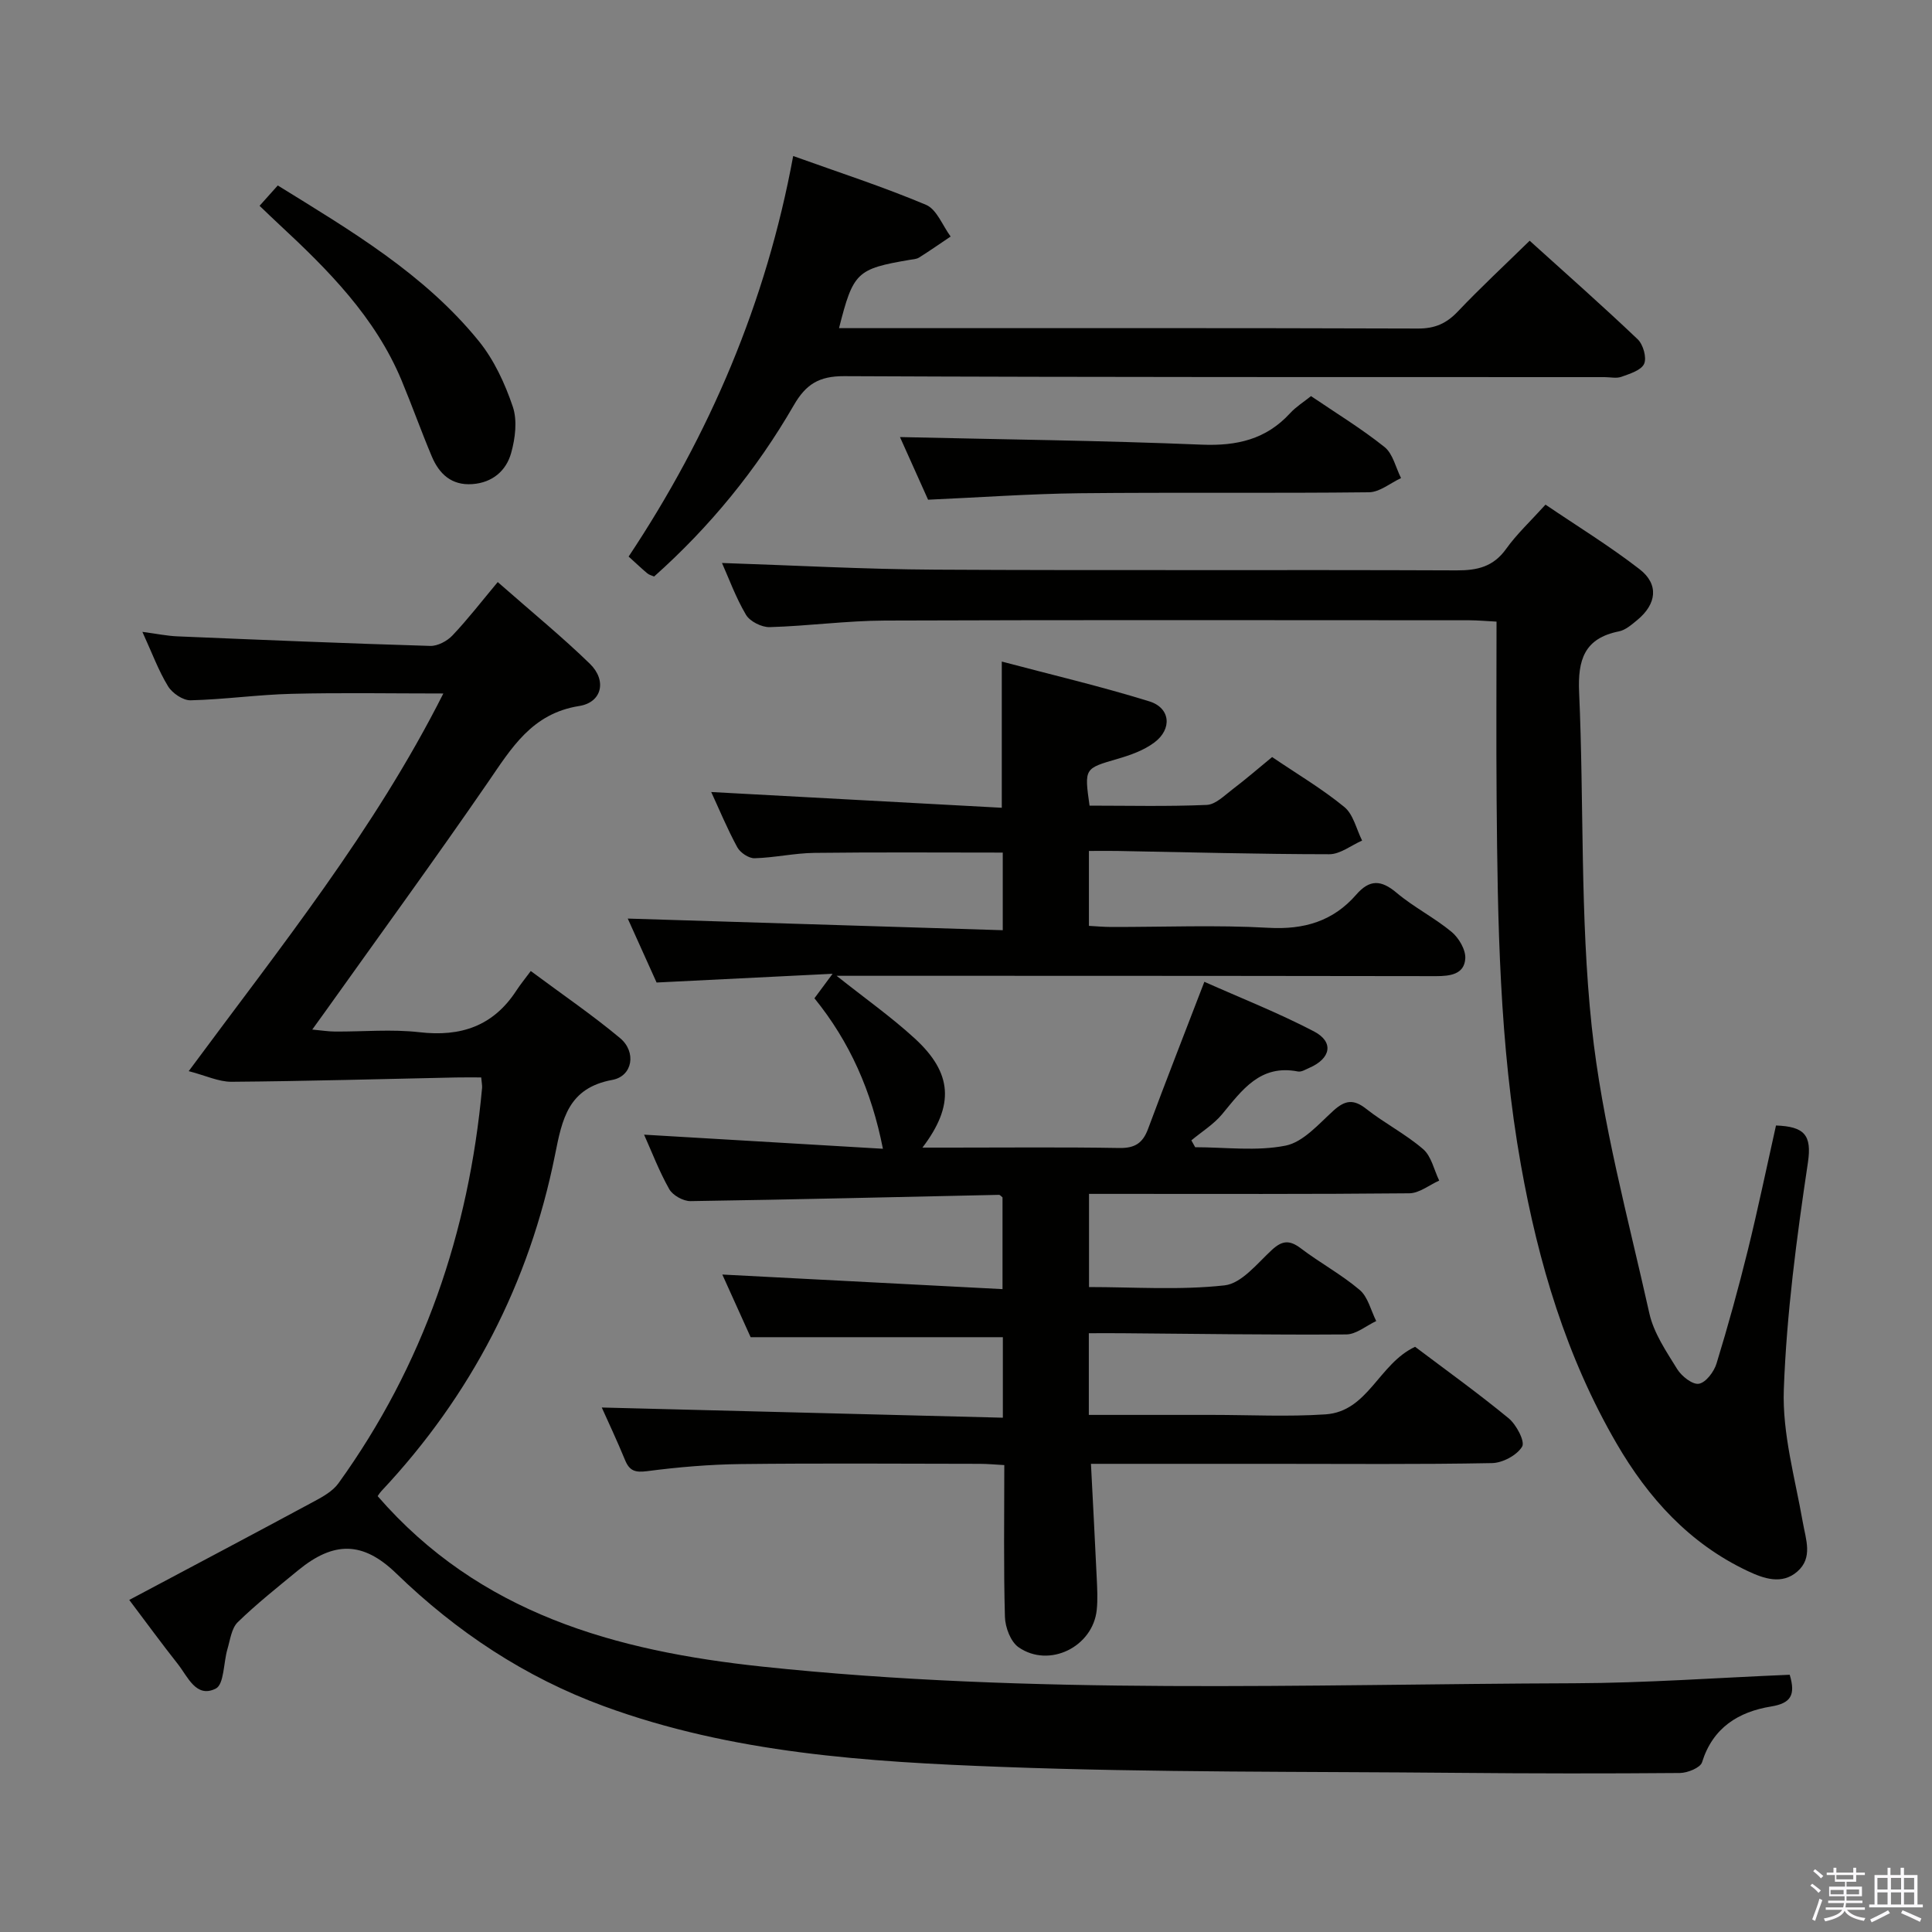 <svg enable-background="new 0 0 400 400" viewBox="0 0 400 400" xmlns="http://www.w3.org/2000/svg"><rect x="0" y="0" width="400" height="400" fill="#808080" stroke="none"/><path d="m374.8 390.4.4-.4c.7.5 1.3 1 1.8 1.4l-.5.5c-.5-.6-1.1-1.1-1.7-1.5zm1 7.3-.6-.3c.5-1.4 1.1-2.8 1.5-4.3.2.1.4.2.6.3-.5 1.3-1 2.8-1.5 4.3zm-.4-10.3.4-.4c.4.3 1 .8 1.7 1.4l-.5.5c-.4-.5-1-1-1.6-1.5zm2.5.3h1.7v-1h.6v1h3.5v-1h.6v1h1.8v.5h-1.8v1.4h-2v1h3.2v2h-3.2v.9h3.3v.5h-3.4c0 .3-.1.6-.1.9h4v.5h-3.7c.7.9 1.9 1.5 3.8 1.7-.1.2-.2.4-.3.6-2.1-.4-3.5-1.1-4-2.1-.4 1-1.8 1.7-4 2.2-.1-.2-.2-.4-.3-.6 2.1-.4 3.4-1 3.8-1.8h-3.4v-.5h3.6c.1-.3.1-.6.2-.9h-3.3v-.5h3.4c0-.3 0-.6 0-.9h-3.2v-2h3.3v-1h-2.1v-1.4h-1.7v-.5zm1.1 3.5v1h2.7c0-.3 0-.4 0-.4 0-.2 0-.2 0-.2 0-.1 0-.2 0-.3h-2.7zm1.2-3v.9h3.5v-.9zm4.7 3h-2.6v.6.4h2.6z" fill="#fbfafc"/><path d="m393.6 386.7h.6v1.5h2.8v6.1h1.1v.6h-11.1v-.6h1.1v-6.1h2.7v-1.5h.6v1.5h2.1v-1.5zm-2.7 8.8.4.6c-1.2.6-2.5 1.3-3.8 1.9-.1-.2-.2-.4-.3-.6 1.2-.6 2.5-1.2 3.7-1.9zm-2.2-6.7v2.4h2.1v-2.4zm0 3v2.5h2.1v-2.5zm2.8-3v2.4h2.1v-2.4zm0 3v2.5h2.1v-2.5zm6 6.1c-1.4-.7-2.7-1.3-3.9-1.8l.3-.6c1.5.6 2.7 1.2 3.9 1.7zm-1.2-9.1h-2.1v2.4h2.1zm-2.1 3v2.5h2.1v-2.5z" fill="#fbfafc"/><g fill="#010100"><path d="m247.45 237.52c6.26 0 12.7.87 18.72-.33 3.64-.73 6.84-4.46 9.88-7.22 2.39-2.17 4.15-2.49 6.8-.4 3.78 2.98 8.17 5.22 11.8 8.35 1.71 1.48 2.25 4.3 3.32 6.51-2.06.92-4.12 2.61-6.19 2.63-20.33.2-40.66.12-60.99.12-1.65 0-3.29 0-5.32 0v19.29c9.28 0 18.77.68 28.07-.35 3.51-.39 6.76-4.54 9.79-7.34 2.13-1.96 3.65-2.09 5.97-.34 3.97 3.02 8.43 5.42 12.21 8.63 1.72 1.46 2.32 4.25 3.42 6.44-2.07.97-4.13 2.75-6.2 2.77-15.49.11-30.98-.13-46.48-.25-2.15-.02-4.3 0-6.82 0v16.91h22 3.5c7.83 0 15.69.41 23.49-.11 8.84-.59 11-10.46 18.56-13.99 6.23 4.7 12.97 9.54 19.37 14.8 1.6 1.32 3.43 4.81 2.79 5.87-1.08 1.79-4.04 3.37-6.24 3.41-15.16.29-30.33.15-45.49.15-12.29 0-24.58 0-37.54 0 .42 8.24.84 15.99 1.2 23.73.1 2.16.22 4.35 0 6.49-.78 7.66-9.83 12.16-16.18 7.76-1.65-1.14-2.77-4.12-2.83-6.3-.29-10.3-.13-20.62-.13-31.42-1.89-.1-3.48-.26-5.08-.26-16.5-.02-33-.14-49.49.05-6.47.08-12.97.63-19.39 1.47-2.49.32-3.64-.07-4.56-2.3-1.64-3.99-3.48-7.89-4.82-10.88 27.39.7 55.06 1.4 83.04 2.11 0-6.32 0-11.57 0-16.67-17.24 0-34.43 0-52.22 0-1.75-3.87-3.86-8.54-5.86-12.97 19.35 1.01 38.48 2 58.01 3.02 0-6.82 0-12.89 0-18.99-.22-.16-.48-.53-.74-.53-21.28.45-42.56.98-63.85 1.3-1.5.02-3.68-1.19-4.41-2.48-2.11-3.74-3.65-7.81-5.21-11.28 16.24.96 32.57 1.92 49.45 2.92-2.37-11.99-6.85-22.12-14.18-31.16 1.04-1.41 1.98-2.67 3.76-5.07-12.69.63-24.34 1.21-36.44 1.81-1.93-4.29-4.03-8.93-5.97-13.24 25.82.8 51.56 1.6 77.64 2.41 0-6.01 0-10.9 0-16.07-13.12 0-26.06-.1-39 .06-4.13.05-8.25 1-12.39 1.11-1.2.03-2.96-1.15-3.57-2.27-2.06-3.78-3.71-7.78-5.4-11.44 19.93 1.08 39.84 2.16 60.16 3.26 0-10.21 0-19.72 0-30.27 10.25 2.72 20.51 5.13 30.55 8.24 4.38 1.36 4.77 5.73 1.03 8.52-2.18 1.63-4.97 2.62-7.63 3.39-6.85 2-6.88 1.89-5.78 9.68 8.02 0 16.15.2 24.26-.15 1.84-.08 3.68-1.97 5.36-3.24 2.77-2.11 5.41-4.39 8.18-6.67 5.16 3.5 10.35 6.57 14.95 10.34 1.87 1.53 2.49 4.59 3.68 6.95-2.26.99-4.53 2.83-6.79 2.83-14.64-.01-29.29-.42-43.93-.68-1.81-.03-3.62 0-5.84 0v15.51c1.48.08 3.08.23 4.68.23 10.83.02 21.69-.44 32.49.17 7.38.42 13.39-1.36 18.18-6.87 2.78-3.19 5.16-3.07 8.36-.37 3.55 2.99 7.81 5.13 11.38 8.09 1.5 1.25 2.95 3.71 2.83 5.52-.21 3.27-3.13 3.64-6.04 3.64-30.99-.06-61.99-.06-92.98-.07-10.08 0-20.16 0-31.14 0 5.95 4.73 11.35 8.54 16.18 12.97 7.79 7.14 8.28 13.82 1.59 22.6h5.8c11.66 0 23.33-.12 34.99.08 3.18.05 4.82-1 5.91-3.92 3.69-9.93 7.56-19.78 11.67-30.49 7.44 3.32 15.27 6.4 22.69 10.27 4.19 2.19 3.51 5.61-.96 7.55-.76.33-1.64.89-2.35.75-7.81-1.53-11.55 3.83-15.7 8.84-1.75 2.11-4.23 3.63-6.37 5.42.26.46.52.94.79 1.42z"/><path d="m370.54 346.74c1.29 4.28.16 5.91-3.85 6.57-6.75 1.1-12.07 4.37-14.3 11.55-.35 1.13-2.98 2.2-4.57 2.22-15.33.13-30.65.11-45.98-.03-31.48-.29-62.98-.05-94.42-1.23-27.85-1.04-55.79-2.81-82.39-12.57-16.34-6-30.51-15.4-43-27.5-6.88-6.66-12.91-6.71-20.31-.63-4.24 3.49-8.56 6.91-12.49 10.73-1.3 1.26-1.57 3.65-2.14 5.57-.83 2.81-.68 7.3-2.41 8.18-4.07 2.06-5.8-2.47-7.87-5.09-3.3-4.17-6.44-8.48-10.05-13.26 12.92-6.87 25.63-13.59 38.29-20.41 1.83-.98 3.85-2.12 5.02-3.74 17.63-24.47 27-51.98 29.74-81.87.04-.49-.08-.99-.18-2.16-1.75 0-3.52-.03-5.3.01-15.46.32-30.91.77-46.37.89-2.68.02-5.37-1.29-8.89-2.2 19.12-25.87 38.42-49.84 52.72-78.19-10.93 0-21.19-.19-31.43.07-6.97.17-13.92 1.17-20.89 1.34-1.58.04-3.8-1.47-4.68-2.91-1.97-3.22-3.29-6.84-5.31-11.26 2.95.39 5.09.84 7.24.93 17.44.73 34.89 1.46 52.34 1.98 1.55.05 3.52-1 4.63-2.18 3.2-3.38 6.06-7.09 9.36-11.04 7.27 6.39 13.42 11.41 19.09 16.93 3.52 3.43 2.52 7.98-2.22 8.73-9.83 1.55-14.04 8.74-18.96 15.89-10.94 15.89-22.3 31.48-33.49 47.19-.76 1.07-1.53 2.13-2.82 3.91 2 .18 3.36.41 4.71.41 5.83.04 11.73-.52 17.49.14 8.56.99 15.27-1.27 20.05-8.61.82-1.26 1.78-2.43 2.99-4.06 6.66 4.95 12.81 9.14 18.49 13.89 3.42 2.85 2.62 7.87-1.6 8.65-9.16 1.68-10.39 8.12-11.87 15.53-5.32 26.54-17.34 49.76-35.89 69.54-.44.47-.77 1.03-.83 1.11 21.1 24.32 49.21 32.06 79.59 35.29 55.99 5.94 112.11 3.63 168.2 3.45 14.77-.05 29.54-1.14 44.56-1.76z"/><path d="m367.7 233.02c5.86.22 7.46 1.95 6.61 7.67-2.33 15.57-4.42 31.28-4.99 46.99-.33 9.09 2.32 18.31 3.92 27.43.64 3.65 2.14 7.4-1.11 10.25-3.2 2.81-6.98 1.47-10.32-.11-12.04-5.69-20.55-15.09-27.12-26.4-10.4-17.9-16.19-37.39-19.8-57.65-4.46-25-4.82-50.26-5.03-75.54-.1-12.15-.02-24.3-.02-36.96-2.08-.11-3.85-.27-5.63-.28-40.33-.01-80.65-.09-120.98.06-7.95.03-15.9 1.13-23.86 1.36-1.66.05-4.1-1.17-4.92-2.55-2.15-3.64-3.61-7.7-4.97-10.73 14.64.48 29.38 1.3 44.12 1.38 35.99.2 71.99 0 107.98.15 4.32.02 7.61-.76 10.25-4.45 2.21-3.09 5.05-5.73 8.15-9.16 6.49 4.4 13.25 8.55 19.48 13.37 4.04 3.13 3.54 7.21-.49 10.53-1.15.94-2.42 2.07-3.79 2.34-7.17 1.43-8.54 5.9-8.24 12.62 1.03 23.07.17 46.3 2.61 69.2 2.13 19.99 7.54 39.66 11.93 59.37.91 4.09 3.5 7.88 5.76 11.54.91 1.48 3.18 3.27 4.5 3.04 1.45-.25 3.13-2.49 3.65-4.19 2.38-7.77 4.54-15.61 6.49-23.5 2.09-8.5 3.87-17.07 5.82-25.78z"/><path d="m164.22 32.3c9.5 3.41 18.66 6.38 27.51 10.11 2.22.94 3.42 4.31 5.09 6.56-2.18 1.46-4.33 2.97-6.55 4.36-.53.33-1.27.36-1.93.47-10.97 1.87-11.69 2.55-14.63 14.14h4.92c38.32 0 76.65-.05 114.97.08 3.49.01 5.88-1.05 8.23-3.53 4.69-4.94 9.69-9.58 14.87-14.65 7.44 6.73 15.03 13.42 22.36 20.4 1.14 1.08 1.91 3.8 1.34 5.08-.6 1.35-2.96 2.06-4.69 2.69-1.03.38-2.31.07-3.47.07-52.49-.02-104.97.04-157.46-.2-5.21-.02-7.93 1.67-10.45 6.05-7.7 13.32-17.36 25.15-28.9 35.43-.53-.23-1.05-.34-1.41-.65-1.14-.96-2.23-1.99-3.87-3.48 16.77-25.22 28.49-52.63 34.07-82.93z"/><path d="m192.15 103.46c-2.04-4.54-4.14-9.22-5.82-12.97 20.73.48 41.61.71 62.47 1.57 7.28.3 13.33-1.08 18.32-6.53 1.22-1.33 2.81-2.31 4.31-3.52 5.17 3.51 10.44 6.72 15.22 10.54 1.74 1.39 2.31 4.24 3.42 6.43-2.21 1.03-4.42 2.92-6.65 2.94-19.98.23-39.96-.01-59.94.2-10.28.12-20.55.86-31.33 1.34z"/><path d="m53.74 42.61c1.33-1.48 2.43-2.71 3.77-4.21 15.1 9.34 30.34 18.31 41.63 32.23 3.15 3.89 5.4 8.76 7.02 13.54.98 2.87.52 6.57-.33 9.61-1.03 3.69-3.87 6.15-8.03 6.45-4.33.31-6.88-2.12-8.41-5.75-2.19-5.2-4.08-10.52-6.25-15.73-5.46-13.1-15.2-22.87-25.36-32.3-1.22-1.12-2.4-2.28-4.04-3.84z"/></g></svg>